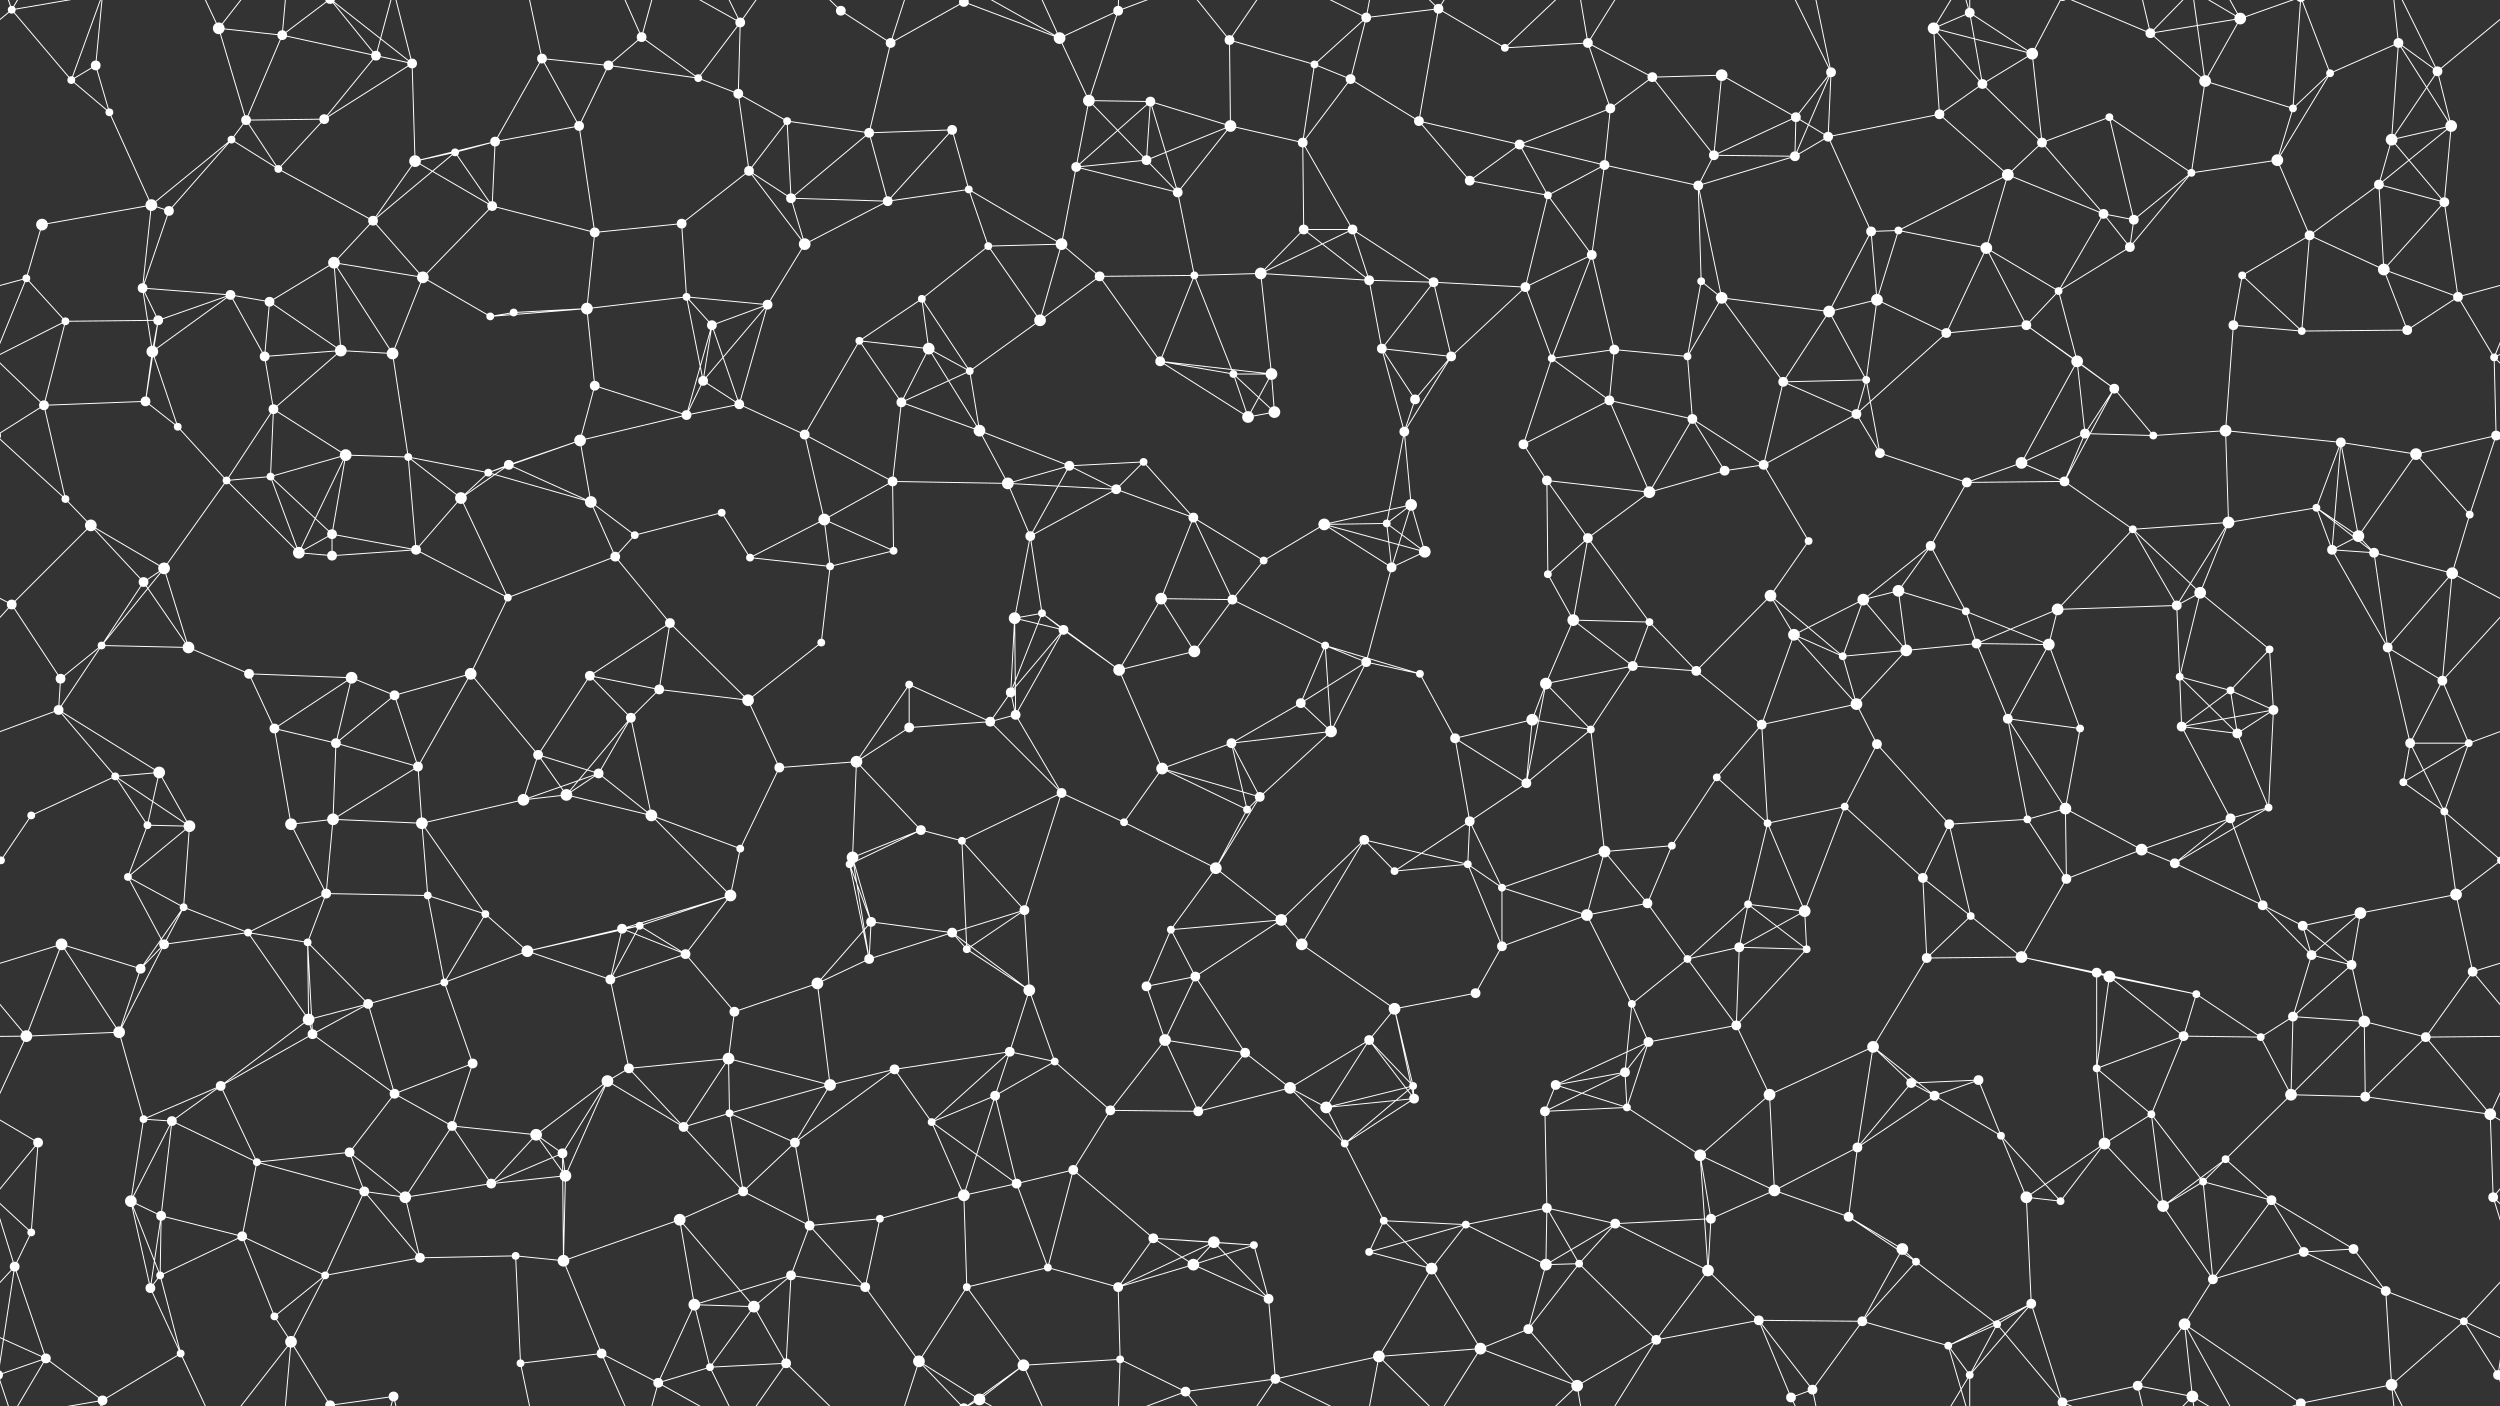 <svg xmlns="http://www.w3.org/2000/svg" width="2560" height="1440" fill="#fff"><rect width="100%" height="100%" fill="#333333" stroke="none"/><circle cx="12" cy="10" r="4"/><circle cx="98" cy="67" r="5"/><circle cx="224" cy="29" r="6"/><circle cx="289" cy="36" r="5"/><circle cx="385" cy="57" r="5"/><circle cx="422" cy="65" r="5"/><circle cx="555" cy="60" r="5"/><circle cx="623" cy="67" r="5"/><circle cx="657" cy="38" r="5"/><circle cx="758" cy="23" r="5"/><circle cx="861" cy="11" r="5"/><circle cx="912" cy="44" r="5"/><circle cx="987" cy="2" r="5"/><circle cx="987" cy="1442" r="5"/><circle cx="1085" cy="39" r="6"/><circle cx="1145" cy="11" r="5"/><circle cx="1259" cy="41" r="5"/><circle cx="1346" cy="66" r="4"/><circle cx="1399" cy="18" r="5"/><circle cx="1473" cy="9" r="5"/><circle cx="1541" cy="49" r="4"/><circle cx="1626" cy="44" r="5"/><circle cx="1692" cy="79" r="5"/><circle cx="1763" cy="77" r="6"/><circle cx="1875" cy="74" r="5"/><circle cx="1980" cy="29" r="6"/><circle cx="2017" cy="13" r="5"/><circle cx="2081" cy="55" r="6"/><circle cx="2202" cy="34" r="5"/><circle cx="2294" cy="19" r="6"/><circle cx="2386" cy="75" r="4"/><circle cx="2456" cy="44" r="5"/><circle cx="2496" cy="73" r="5"/><circle cx="73" cy="82" r="4"/><circle cx="112" cy="115" r="4"/><circle cx="237" cy="143" r="4"/><circle cx="252" cy="123" r="5"/><circle cx="332" cy="122" r="5"/><circle cx="466" cy="156" r="4"/><circle cx="507" cy="145" r="5"/><circle cx="593" cy="129" r="5"/><circle cx="715" cy="80" r="4"/><circle cx="756" cy="96" r="5"/><circle cx="806" cy="124" r="4"/><circle cx="890" cy="136" r="5"/><circle cx="975" cy="133" r="5"/><circle cx="1115" cy="103" r="6"/><circle cx="1178" cy="104" r="5"/><circle cx="1260" cy="129" r="6"/><circle cx="1334" cy="146" r="5"/><circle cx="1383" cy="81" r="5"/><circle cx="1453" cy="124" r="5"/><circle cx="1556" cy="148" r="5"/><circle cx="1649" cy="111" r="5"/><circle cx="1755" cy="159" r="5"/><circle cx="1839" cy="120" r="5"/><circle cx="1872" cy="140" r="5"/><circle cx="1986" cy="117" r="5"/><circle cx="2030" cy="86" r="5"/><circle cx="2091" cy="146" r="5"/><circle cx="2160" cy="120" r="4"/><circle cx="2258" cy="83" r="6"/><circle cx="2348" cy="111" r="4"/><circle cx="2449" cy="143" r="6"/><circle cx="2510" cy="129" r="6"/><circle cx="43" cy="230" r="6"/><circle cx="155" cy="210" r="6"/><circle cx="173" cy="216" r="5"/><circle cx="285" cy="173" r="4"/><circle cx="382" cy="226" r="5"/><circle cx="425" cy="165" r="6"/><circle cx="504" cy="211" r="5"/><circle cx="609" cy="238" r="5"/><circle cx="698" cy="229" r="5"/><circle cx="767" cy="175" r="5"/><circle cx="810" cy="203" r="5"/><circle cx="909" cy="206" r="5"/><circle cx="992" cy="194" r="4"/><circle cx="1102" cy="171" r="5"/><circle cx="1174" cy="164" r="5"/><circle cx="1206" cy="197" r="5"/><circle cx="1335" cy="235" r="5"/><circle cx="1385" cy="235" r="5"/><circle cx="1505" cy="185" r="5"/><circle cx="1585" cy="200" r="4"/><circle cx="1643" cy="169" r="5"/><circle cx="1739" cy="190" r="5"/><circle cx="1838" cy="160" r="5"/><circle cx="1916" cy="237" r="5"/><circle cx="1944" cy="236" r="4"/><circle cx="2056" cy="179" r="6"/><circle cx="2154" cy="219" r="5"/><circle cx="2185" cy="225" r="5"/><circle cx="2244" cy="177" r="4"/><circle cx="2332" cy="164" r="6"/><circle cx="2436" cy="189" r="5"/><circle cx="2503" cy="207" r="5"/><circle cx="27" cy="285" r="4"/><circle cx="146" cy="295" r="5"/><circle cx="236" cy="302" r="5"/><circle cx="276" cy="309" r="5"/><circle cx="342" cy="269" r="6"/><circle cx="433" cy="284" r="6"/><circle cx="526" cy="320" r="4"/><circle cx="601" cy="316" r="6"/><circle cx="703" cy="304" r="4"/><circle cx="786" cy="312" r="5"/><circle cx="824" cy="250" r="6"/><circle cx="944" cy="306" r="4"/><circle cx="1012" cy="252" r="4"/><circle cx="1087" cy="250" r="6"/><circle cx="1126" cy="283" r="5"/><circle cx="1223" cy="282" r="4"/><circle cx="1291" cy="280" r="6"/><circle cx="1402" cy="287" r="5"/><circle cx="1468" cy="289" r="5"/><circle cx="1562" cy="294" r="5"/><circle cx="1630" cy="261" r="5"/><circle cx="1742" cy="288" r="4"/><circle cx="1763" cy="305" r="6"/><circle cx="1873" cy="319" r="6"/><circle cx="1922" cy="307" r="6"/><circle cx="2034" cy="254" r="6"/><circle cx="2108" cy="298" r="4"/><circle cx="2181" cy="253" r="5"/><circle cx="2296" cy="282" r="4"/><circle cx="2365" cy="241" r="5"/><circle cx="2441" cy="276" r="6"/><circle cx="2517" cy="304" r="5"/><circle cx="67" cy="329" r="4"/><circle cx="156" cy="360" r="6"/><circle cx="162" cy="328" r="5"/><circle cx="271" cy="365" r="5"/><circle cx="349" cy="359" r="6"/><circle cx="402" cy="362" r="6"/><circle cx="502" cy="324" r="4"/><circle cx="609" cy="395" r="5"/><circle cx="720" cy="390" r="5"/><circle cx="729" cy="333" r="5"/><circle cx="880" cy="349" r="4"/><circle cx="951" cy="357" r="6"/><circle cx="993" cy="380" r="4"/><circle cx="1065" cy="328" r="6"/><circle cx="1188" cy="370" r="5"/><circle cx="1263" cy="383" r="4"/><circle cx="1302" cy="383" r="6"/><circle cx="1415" cy="357" r="5"/><circle cx="1486" cy="365" r="5"/><circle cx="1589" cy="367" r="4"/><circle cx="1653" cy="358" r="5"/><circle cx="1728" cy="365" r="4"/><circle cx="1826" cy="391" r="5"/><circle cx="1911" cy="389" r="4"/><circle cx="1993" cy="341" r="5"/><circle cx="2075" cy="333" r="5"/><circle cx="2127" cy="370" r="6"/><circle cx="2165" cy="398" r="5"/><circle cx="2287" cy="333" r="5"/><circle cx="2357" cy="339" r="4"/><circle cx="2465" cy="338" r="5"/><circle cx="2554" cy="366" r="4"/><circle cx="45" cy="415" r="5"/><circle cx="149" cy="411" r="5"/><circle cx="182" cy="437" r="4"/><circle cx="280" cy="419" r="5"/><circle cx="354" cy="466" r="6"/><circle cx="418" cy="468" r="4"/><circle cx="521" cy="476" r="5"/><circle cx="594" cy="451" r="6"/><circle cx="703" cy="425" r="5"/><circle cx="757" cy="414" r="5"/><circle cx="824" cy="445" r="5"/><circle cx="923" cy="412" r="5"/><circle cx="1003" cy="441" r="6"/><circle cx="1095" cy="477" r="5"/><circle cx="1171" cy="473" r="4"/><circle cx="1278" cy="427" r="6"/><circle cx="1305" cy="422" r="6"/><circle cx="1438" cy="442" r="5"/><circle cx="1449" cy="409" r="5"/><circle cx="1560" cy="455" r="5"/><circle cx="1648" cy="410" r="5"/><circle cx="1733" cy="429" r="5"/><circle cx="1806" cy="476" r="5"/><circle cx="1901" cy="424" r="5"/><circle cx="1925" cy="464" r="5"/><circle cx="2070" cy="474" r="6"/><circle cx="2135" cy="444" r="5"/><circle cx="2205" cy="446" r="4"/><circle cx="2279" cy="441" r="6"/><circle cx="2397" cy="453" r="5"/><circle cx="2474" cy="465" r="6"/><circle cx="2556" cy="446" r="5"/><circle cx="-4" cy="446" r="5"/><circle cx="67" cy="511" r="4"/><circle cx="93" cy="538" r="6"/><circle cx="232" cy="492" r="4"/><circle cx="277" cy="488" r="4"/><circle cx="340" cy="547" r="5"/><circle cx="472" cy="510" r="6"/><circle cx="500" cy="484" r="4"/><circle cx="605" cy="514" r="6"/><circle cx="650" cy="548" r="4"/><circle cx="739" cy="525" r="4"/><circle cx="844" cy="532" r="6"/><circle cx="914" cy="493" r="5"/><circle cx="1032" cy="495" r="6"/><circle cx="1055" cy="549" r="5"/><circle cx="1143" cy="501" r="5"/><circle cx="1222" cy="530" r="5"/><circle cx="1356" cy="537" r="6"/><circle cx="1420" cy="536" r="4"/><circle cx="1445" cy="517" r="6"/><circle cx="1584" cy="492" r="5"/><circle cx="1626" cy="551" r="5"/><circle cx="1689" cy="504" r="6"/><circle cx="1766" cy="482" r="5"/><circle cx="1852" cy="554" r="4"/><circle cx="1977" cy="559" r="5"/><circle cx="2014" cy="494" r="5"/><circle cx="2114" cy="493" r="5"/><circle cx="2184" cy="542" r="4"/><circle cx="2282" cy="535" r="6"/><circle cx="2372" cy="520" r="4"/><circle cx="2415" cy="549" r="6"/><circle cx="2529" cy="527" r="4"/><circle cx="12" cy="619" r="5"/><circle cx="147" cy="596" r="5"/><circle cx="168" cy="582" r="6"/><circle cx="306" cy="566" r="6"/><circle cx="340" cy="569" r="5"/><circle cx="426" cy="563" r="5"/><circle cx="520" cy="612" r="4"/><circle cx="630" cy="570" r="5"/><circle cx="686" cy="638" r="5"/><circle cx="768" cy="571" r="4"/><circle cx="850" cy="580" r="4"/><circle cx="915" cy="564" r="4"/><circle cx="1039" cy="633" r="6"/><circle cx="1067" cy="628" r="4"/><circle cx="1189" cy="613" r="6"/><circle cx="1262" cy="614" r="5"/><circle cx="1294" cy="574" r="4"/><circle cx="1425" cy="581" r="5"/><circle cx="1459" cy="565" r="6"/><circle cx="1585" cy="588" r="4"/><circle cx="1611" cy="635" r="6"/><circle cx="1689" cy="637" r="4"/><circle cx="1813" cy="610" r="6"/><circle cx="1908" cy="614" r="6"/><circle cx="1944" cy="605" r="6"/><circle cx="2013" cy="626" r="4"/><circle cx="2107" cy="624" r="6"/><circle cx="2229" cy="620" r="5"/><circle cx="2253" cy="607" r="6"/><circle cx="2388" cy="563" r="5"/><circle cx="2431" cy="566" r="5"/><circle cx="2511" cy="587" r="6"/><circle cx="62" cy="695" r="5"/><circle cx="104" cy="661" r="4"/><circle cx="193" cy="663" r="6"/><circle cx="255" cy="690" r="5"/><circle cx="360" cy="694" r="6"/><circle cx="404" cy="712" r="5"/><circle cx="482" cy="690" r="6"/><circle cx="604" cy="692" r="5"/><circle cx="675" cy="706" r="5"/><circle cx="766" cy="717" r="6"/><circle cx="841" cy="658" r="4"/><circle cx="931" cy="701" r="4"/><circle cx="1035" cy="709" r="5"/><circle cx="1089" cy="645" r="5"/><circle cx="1146" cy="686" r="6"/><circle cx="1223" cy="667" r="6"/><circle cx="1357" cy="661" r="4"/><circle cx="1399" cy="678" r="5"/><circle cx="1454" cy="690" r="4"/><circle cx="1583" cy="700" r="6"/><circle cx="1672" cy="682" r="5"/><circle cx="1737" cy="687" r="5"/><circle cx="1837" cy="650" r="6"/><circle cx="1887" cy="672" r="4"/><circle cx="1952" cy="666" r="6"/><circle cx="2024" cy="659" r="5"/><circle cx="2098" cy="660" r="6"/><circle cx="2232" cy="693" r="4"/><circle cx="2284" cy="707" r="4"/><circle cx="2324" cy="665" r="4"/><circle cx="2445" cy="663" r="5"/><circle cx="2501" cy="697" r="5"/><circle cx="60" cy="727" r="5"/><circle cx="118" cy="795" r="4"/><circle cx="163" cy="791" r="6"/><circle cx="281" cy="746" r="5"/><circle cx="344" cy="761" r="5"/><circle cx="428" cy="785" r="5"/><circle cx="551" cy="773" r="5"/><circle cx="613" cy="792" r="5"/><circle cx="646" cy="735" r="5"/><circle cx="798" cy="786" r="5"/><circle cx="877" cy="780" r="6"/><circle cx="931" cy="745" r="5"/><circle cx="1014" cy="739" r="5"/><circle cx="1040" cy="732" r="5"/><circle cx="1190" cy="787" r="6"/><circle cx="1261" cy="761" r="5"/><circle cx="1332" cy="720" r="5"/><circle cx="1363" cy="749" r="6"/><circle cx="1490" cy="756" r="5"/><circle cx="1569" cy="737" r="6"/><circle cx="1629" cy="747" r="4"/><circle cx="1758" cy="796" r="4"/><circle cx="1804" cy="742" r="5"/><circle cx="1901" cy="721" r="6"/><circle cx="1922" cy="762" r="5"/><circle cx="2056" cy="736" r="5"/><circle cx="2130" cy="746" r="4"/><circle cx="2234" cy="744" r="5"/><circle cx="2291" cy="751" r="5"/><circle cx="2328" cy="727" r="5"/><circle cx="2468" cy="761" r="5"/><circle cx="2528" cy="761" r="4"/><circle cx="32" cy="835" r="4"/><circle cx="151" cy="845" r="4"/><circle cx="194" cy="846" r="6"/><circle cx="298" cy="844" r="6"/><circle cx="341" cy="839" r="6"/><circle cx="432" cy="843" r="6"/><circle cx="536" cy="819" r="6"/><circle cx="580" cy="814" r="6"/><circle cx="667" cy="835" r="6"/><circle cx="758" cy="869" r="4"/><circle cx="873" cy="878" r="6"/><circle cx="943" cy="850" r="5"/><circle cx="985" cy="861" r="4"/><circle cx="1087" cy="812" r="5"/><circle cx="1151" cy="842" r="4"/><circle cx="1277" cy="829" r="4"/><circle cx="1290" cy="816" r="5"/><circle cx="1397" cy="860" r="5"/><circle cx="1505" cy="841" r="5"/><circle cx="1563" cy="802" r="5"/><circle cx="1643" cy="872" r="6"/><circle cx="1712" cy="866" r="4"/><circle cx="1810" cy="843" r="4"/><circle cx="1889" cy="826" r="4"/><circle cx="1996" cy="844" r="5"/><circle cx="2076" cy="839" r="4"/><circle cx="2115" cy="828" r="6"/><circle cx="2193" cy="870" r="6"/><circle cx="2284" cy="838" r="5"/><circle cx="2323" cy="827" r="4"/><circle cx="2461" cy="801" r="4"/><circle cx="2503" cy="831" r="4"/><circle cx="1" cy="881" r="4"/><circle cx="2561" cy="881" r="4"/><circle cx="131" cy="898" r="4"/><circle cx="188" cy="929" r="4"/><circle cx="254" cy="955" r="4"/><circle cx="334" cy="915" r="5"/><circle cx="438" cy="917" r="4"/><circle cx="497" cy="936" r="4"/><circle cx="637" cy="951" r="5"/><circle cx="655" cy="948" r="4"/><circle cx="748" cy="917" r="6"/><circle cx="870" cy="885" r="4"/><circle cx="892" cy="944" r="5"/><circle cx="975" cy="955" r="5"/><circle cx="1049" cy="932" r="5"/><circle cx="1199" cy="952" r="4"/><circle cx="1245" cy="889" r="6"/><circle cx="1312" cy="942" r="6"/><circle cx="1428" cy="892" r="4"/><circle cx="1503" cy="885" r="4"/><circle cx="1538" cy="909" r="4"/><circle cx="1625" cy="937" r="6"/><circle cx="1687" cy="925" r="5"/><circle cx="1790" cy="926" r="4"/><circle cx="1848" cy="933" r="6"/><circle cx="1969" cy="899" r="5"/><circle cx="2018" cy="938" r="4"/><circle cx="2116" cy="900" r="5"/><circle cx="2227" cy="884" r="5"/><circle cx="2317" cy="927" r="5"/><circle cx="2358" cy="948" r="5"/><circle cx="2417" cy="935" r="6"/><circle cx="2515" cy="916" r="6"/><circle cx="63" cy="967" r="6"/><circle cx="144" cy="992" r="5"/><circle cx="168" cy="967" r="5"/><circle cx="315" cy="965" r="4"/><circle cx="377" cy="1028" r="5"/><circle cx="455" cy="1006" r="4"/><circle cx="540" cy="974" r="6"/><circle cx="625" cy="1003" r="5"/><circle cx="702" cy="977" r="5"/><circle cx="752" cy="1036" r="5"/><circle cx="837" cy="1007" r="6"/><circle cx="890" cy="982" r="5"/><circle cx="990" cy="972" r="4"/><circle cx="1054" cy="1014" r="6"/><circle cx="1174" cy="1010" r="5"/><circle cx="1224" cy="1000" r="5"/><circle cx="1333" cy="967" r="6"/><circle cx="1428" cy="1033" r="6"/><circle cx="1511" cy="1017" r="5"/><circle cx="1538" cy="969" r="5"/><circle cx="1671" cy="1028" r="4"/><circle cx="1728" cy="982" r="4"/><circle cx="1781" cy="970" r="5"/><circle cx="1850" cy="972" r="4"/><circle cx="1973" cy="981" r="5"/><circle cx="2070" cy="980" r="6"/><circle cx="2147" cy="996" r="5"/><circle cx="2160" cy="1000" r="6"/><circle cx="2249" cy="1018" r="4"/><circle cx="2367" cy="978" r="5"/><circle cx="2408" cy="988" r="5"/><circle cx="2532" cy="995" r="5"/><circle cx="27" cy="1061" r="6"/><circle cx="122" cy="1057" r="6"/><circle cx="226" cy="1112" r="5"/><circle cx="316" cy="1044" r="6"/><circle cx="320" cy="1059" r="5"/><circle cx="404" cy="1120" r="5"/><circle cx="484" cy="1089" r="5"/><circle cx="622" cy="1107" r="6"/><circle cx="644" cy="1094" r="5"/><circle cx="746" cy="1084" r="6"/><circle cx="850" cy="1111" r="6"/><circle cx="916" cy="1095" r="5"/><circle cx="1034" cy="1077" r="5"/><circle cx="1080" cy="1087" r="4"/><circle cx="1193" cy="1065" r="6"/><circle cx="1275" cy="1078" r="5"/><circle cx="1321" cy="1114" r="6"/><circle cx="1402" cy="1065" r="5"/><circle cx="1447" cy="1112" r="4"/><circle cx="1593" cy="1111" r="5"/><circle cx="1664" cy="1098" r="5"/><circle cx="1688" cy="1067" r="5"/><circle cx="1778" cy="1050" r="5"/><circle cx="1918" cy="1072" r="6"/><circle cx="1957" cy="1109" r="5"/><circle cx="2026" cy="1106" r="5"/><circle cx="2147" cy="1094" r="4"/><circle cx="2236" cy="1061" r="5"/><circle cx="2315" cy="1062" r="4"/><circle cx="2348" cy="1041" r="5"/><circle cx="2421" cy="1046" r="6"/><circle cx="2484" cy="1062" r="5"/><circle cx="39" cy="1170" r="5"/><circle cx="147" cy="1146" r="4"/><circle cx="176" cy="1148" r="5"/><circle cx="263" cy="1190" r="4"/><circle cx="358" cy="1180" r="5"/><circle cx="463" cy="1153" r="5"/><circle cx="549" cy="1162" r="6"/><circle cx="576" cy="1181" r="5"/><circle cx="700" cy="1154" r="5"/><circle cx="747" cy="1140" r="4"/><circle cx="814" cy="1170" r="5"/><circle cx="954" cy="1149" r="4"/><circle cx="1019" cy="1122" r="5"/><circle cx="1099" cy="1198" r="5"/><circle cx="1137" cy="1137" r="5"/><circle cx="1227" cy="1138" r="5"/><circle cx="1358" cy="1134" r="6"/><circle cx="1377" cy="1171" r="4"/><circle cx="1448" cy="1125" r="5"/><circle cx="1582" cy="1138" r="5"/><circle cx="1666" cy="1134" r="4"/><circle cx="1741" cy="1183" r="6"/><circle cx="1812" cy="1121" r="6"/><circle cx="1902" cy="1175" r="5"/><circle cx="1981" cy="1122" r="5"/><circle cx="2049" cy="1163" r="4"/><circle cx="2155" cy="1171" r="6"/><circle cx="2203" cy="1141" r="4"/><circle cx="2279" cy="1187" r="4"/><circle cx="2346" cy="1121" r="6"/><circle cx="2422" cy="1123" r="5"/><circle cx="2550" cy="1141" r="6"/><circle cx="32" cy="1262" r="4"/><circle cx="134" cy="1230" r="6"/><circle cx="165" cy="1245" r="5"/><circle cx="248" cy="1266" r="5"/><circle cx="373" cy="1220" r="5"/><circle cx="415" cy="1226" r="6"/><circle cx="503" cy="1212" r="5"/><circle cx="579" cy="1204" r="6"/><circle cx="696" cy="1249" r="6"/><circle cx="761" cy="1220" r="5"/><circle cx="829" cy="1255" r="5"/><circle cx="901" cy="1248" r="4"/><circle cx="987" cy="1224" r="6"/><circle cx="1041" cy="1212" r="5"/><circle cx="1181" cy="1268" r="5"/><circle cx="1243" cy="1272" r="6"/><circle cx="1284" cy="1275" r="4"/><circle cx="1417" cy="1250" r="4"/><circle cx="1501" cy="1254" r="4"/><circle cx="1584" cy="1237" r="5"/><circle cx="1654" cy="1253" r="5"/><circle cx="1752" cy="1248" r="5"/><circle cx="1817" cy="1219" r="6"/><circle cx="1893" cy="1246" r="5"/><circle cx="1948" cy="1279" r="6"/><circle cx="2075" cy="1226" r="6"/><circle cx="2110" cy="1230" r="4"/><circle cx="2215" cy="1235" r="6"/><circle cx="2256" cy="1210" r="4"/><circle cx="2326" cy="1229" r="5"/><circle cx="2410" cy="1279" r="5"/><circle cx="2553" cy="1226" r="5"/><circle cx="15" cy="1297" r="5"/><circle cx="154" cy="1319" r="5"/><circle cx="164" cy="1306" r="4"/><circle cx="281" cy="1348" r="4"/><circle cx="333" cy="1306" r="4"/><circle cx="430" cy="1288" r="5"/><circle cx="528" cy="1286" r="4"/><circle cx="577" cy="1291" r="6"/><circle cx="711" cy="1336" r="6"/><circle cx="772" cy="1338" r="6"/><circle cx="810" cy="1306" r="5"/><circle cx="886" cy="1318" r="5"/><circle cx="990" cy="1318" r="4"/><circle cx="1073" cy="1298" r="4"/><circle cx="1145" cy="1318" r="5"/><circle cx="1222" cy="1295" r="6"/><circle cx="1299" cy="1330" r="5"/><circle cx="1402" cy="1282" r="4"/><circle cx="1466" cy="1299" r="6"/><circle cx="1583" cy="1295" r="6"/><circle cx="1617" cy="1294" r="4"/><circle cx="1749" cy="1301" r="6"/><circle cx="1801" cy="1352" r="5"/><circle cx="1907" cy="1353" r="5"/><circle cx="1962" cy="1292" r="4"/><circle cx="2045" cy="1356" r="4"/><circle cx="2080" cy="1335" r="5"/><circle cx="2237" cy="1356" r="6"/><circle cx="2266" cy="1310" r="5"/><circle cx="2359" cy="1282" r="5"/><circle cx="2443" cy="1322" r="5"/><circle cx="2523" cy="1353" r="4"/><circle cx="47" cy="1391" r="5"/><circle cx="105" cy="1434" r="5"/><circle cx="185" cy="1386" r="4"/><circle cx="298" cy="1374" r="6"/><circle cx="338" cy="1439" r="5"/><circle cx="338" cy="-1" r="5"/><circle cx="403" cy="1430" r="5"/><circle cx="533" cy="1396" r="4"/><circle cx="616" cy="1386" r="5"/><circle cx="674" cy="1416" r="5"/><circle cx="727" cy="1400" r="4"/><circle cx="805" cy="1396" r="5"/><circle cx="941" cy="1394" r="6"/><circle cx="1003" cy="1433" r="6"/><circle cx="1048" cy="1398" r="6"/><circle cx="1147" cy="1392" r="4"/><circle cx="1214" cy="1425" r="5"/><circle cx="1306" cy="1412" r="5"/><circle cx="1412" cy="1389" r="6"/><circle cx="1516" cy="1381" r="6"/><circle cx="1565" cy="1361" r="5"/><circle cx="1615" cy="1419" r="6"/><circle cx="1696" cy="1372" r="5"/><circle cx="1834" cy="1431" r="5"/><circle cx="1856" cy="1423" r="5"/><circle cx="1995" cy="1378" r="4"/><circle cx="2017" cy="1408" r="4"/><circle cx="2112" cy="1436" r="5"/><circle cx="2112" cy="-4" r="5"/><circle cx="2189" cy="1419" r="5"/><circle cx="2245" cy="1430" r="6"/><circle cx="2356" cy="1437" r="5"/><circle cx="2356" cy="-3" r="5"/><circle cx="2449" cy="1418" r="6"/><circle cx="2558" cy="1408" r="5"/><circle cx="-2" cy="1408" r="5"/><path stroke="#fff" d="M12 10L-64 73M12 10L73 82M12 10L47 -49M12 10L105 -6M12 10L-2 -32M2572 10L2496 73M2572 10L2558 -32M12 1450L47 1391M12 1450L105 1434M12 1450L-2 1408M2572 1450L2558 1408M98 67L73 82M98 67L112 115M98 67L105 -6M98 1507L105 1434M224 29L289 36M224 29L252 123M224 29L185 -54M224 29L298 -66M224 1469L185 1386M224 1469L298 1374M289 36L385 57M289 36L252 123M289 36L298 -66M289 36L338 -1M289 1476L298 1374M289 1476L338 1439M385 57L422 65M385 57L332 122M385 57L338 -1M385 57L403 -10M385 1497L338 1439M385 1497L403 1430M422 65L332 122M422 65L425 165M422 65L338 -1M422 65L403 -10M422 1505L338 1439M422 1505L403 1430M555 60L623 67M555 60L507 145M555 60L593 129M555 60L533 -44M555 1500L533 1396M623 67L657 38M623 67L593 129M623 67L715 80M657 38L715 80M657 38L616 -54M657 38L674 -24M657 1478L616 1386M657 1478L674 1416M758 23L715 80M758 23L756 96M758 23L674 -24M758 23L727 -40M758 23L805 -44M758 1463L674 1416M758 1463L727 1400M758 1463L805 1396M861 11L912 44M861 11L805 -44M861 1451L805 1396M912 44L987 2M912 44L890 136M912 44L941 -46M912 44L1003 -7M912 1484L941 1394M912 1484L1003 1433M987 2L1085 39M987 2L941 -46M987 2L1003 -7M987 2L1048 -42M987 1442L941 1394M987 1442L1003 1433M987 1442L1048 1398M1085 39L1145 11M1085 39L1115 103M1085 39L1003 -7M1085 39L1048 -42M1085 1479L1003 1433M1085 1479L1048 1398M1145 11L1115 103M1145 11L1147 -48M1145 11L1214 -15M1145 1451L1147 1392M1145 1451L1214 1425M1259 41L1346 66M1259 41L1260 129M1259 41L1214 -15M1259 41L1306 -28M1259 1481L1214 1425M1259 1481L1306 1412M1346 66L1399 18M1346 66L1334 146M1346 66L1383 81M1399 18L1473 9M1399 18L1383 81M1399 18L1306 -28M1399 18L1412 -51M1399 1458L1306 1412M1399 1458L1412 1389M1473 9L1541 49M1473 9L1453 124M1473 9L1412 -51M1473 9L1516 -59M1473 1449L1412 1389M1473 1449L1516 1381M1541 49L1626 44M1541 49L1615 -21M1541 1489L1615 1419M1626 44L1692 79M1626 44L1649 111M1626 44L1615 -21M1626 44L1696 -68M1626 1484L1615 1419M1626 1484L1696 1372M1692 79L1763 77M1692 79L1649 111M1692 79L1755 159M1763 77L1755 159M1763 77L1839 120M1875 74L1839 120M1875 74L1872 140M1875 74L1838 160M1875 74L1834 -9M1875 74L1856 -17M1875 1514L1834 1431M1875 1514L1856 1423M1980 29L2017 13M1980 29L2081 55M1980 29L1986 117M1980 29L2030 86M1980 29L2017 -32M1980 1469L2017 1408M2017 13L2081 55M2017 13L2030 86M2017 13L1995 -62M2017 13L2017 -32M2017 1453L1995 1378M2017 1453L2017 1408M2081 55L2030 86M2081 55L2091 146M2081 55L2112 -4M2081 1495L2112 1436M2202 34L2294 19M2202 34L2258 83M2202 34L2112 -4M2202 34L2189 -21M2202 34L2245 -10M2202 1474L2112 1436M2202 1474L2189 1419M2202 1474L2245 1430M2294 19L2258 83M2294 19L2237 -84M2294 19L2245 -10M2294 19L2356 -3M2294 1459L2237 1356M2294 1459L2245 1430M2294 1459L2356 1437M2386 75L2456 44M2386 75L2348 111M2386 75L2332 164M2386 75L2356 -3M2386 1515L2356 1437M2456 44L2496 73M2456 44L2449 143M2456 44L2510 129M2456 44L2449 -22M2456 1484L2449 1418M2496 73L2449 143M2496 73L2510 129M2496 73L2449 -22M2496 1513L2449 1418M73 82L112 115M73 82L105 -6M73 1522L105 1434M112 115L155 210M237 143L252 123M237 143L155 210M237 143L173 216M237 143L285 173M252 123L332 122M252 123L285 173M332 122L285 173M466 156L507 145M466 156L382 226M466 156L425 165M466 156L504 211M507 145L593 129M507 145L425 165M507 145L504 211M593 129L609 238M715 80L756 96M756 96L806 124M756 96L767 175M806 124L890 136M806 124L767 175M806 124L810 203M890 136L975 133M890 136L810 203M890 136L909 206M975 133L909 206M975 133L992 194M1115 103L1178 104M1115 103L1102 171M1115 103L1174 164M1178 104L1260 129M1178 104L1102 171M1178 104L1174 164M1178 104L1206 197M1260 129L1334 146M1260 129L1174 164M1260 129L1206 197M1334 146L1383 81M1334 146L1335 235M1334 146L1385 235M1383 81L1453 124M1453 124L1556 148M1453 124L1505 185M1556 148L1649 111M1556 148L1505 185M1556 148L1585 200M1556 148L1643 169M1649 111L1643 169M1755 159L1839 120M1755 159L1739 190M1755 159L1838 160M1839 120L1872 140M1839 120L1838 160M1872 140L1986 117M1872 140L1838 160M1872 140L1916 237M1986 117L2030 86M1986 117L2056 179M2030 86L2091 146M2091 146L2160 120M2091 146L2056 179M2091 146L2154 219M2160 120L2185 225M2160 120L2244 177M2258 83L2348 111M2258 83L2244 177M2258 83L2245 -10M2258 1523L2245 1430M2348 111L2332 164M2348 111L2356 -3M2348 1551L2356 1437M2449 143L2510 129M2449 143L2436 189M2449 143L2503 207M2510 129L2436 189M2510 129L2503 207M43 230L155 210M43 230L27 285M155 210L173 216M155 210L146 295M173 216L146 295M285 173L382 226M382 226L425 165M382 226L342 269M382 226L433 284M425 165L504 211M504 211L609 238M504 211L433 284M609 238L698 229M609 238L601 316M698 229L767 175M698 229L703 304M767 175L810 203M767 175L824 250M810 203L909 206M810 203L824 250M909 206L992 194M909 206L824 250M992 194L1012 252M992 194L1087 250M1102 171L1174 164M1102 171L1206 197M1102 171L1087 250M1174 164L1206 197M1206 197L1223 282M1335 235L1385 235M1335 235L1291 280M1335 235L1402 287M1385 235L1291 280M1385 235L1402 287M1385 235L1468 289M1505 185L1585 200M1585 200L1643 169M1585 200L1562 294M1585 200L1630 261M1643 169L1739 190M1643 169L1630 261M1739 190L1838 160M1739 190L1742 288M1739 190L1763 305M1916 237L1944 236M1916 237L1873 319M1916 237L1922 307M1944 236L2056 179M1944 236L1922 307M1944 236L2034 254M2056 179L2154 219M2056 179L2034 254M2154 219L2185 225M2154 219L2108 298M2154 219L2181 253M2185 225L2244 177M2185 225L2181 253M2244 177L2332 164M2244 177L2181 253M2332 164L2365 241M2436 189L2503 207M2436 189L2365 241M2436 189L2441 276M2503 207L2441 276M2503 207L2517 304M27 285L-43 304M27 285L67 329M27 285L-6 366M2587 285L2517 304M2587 285L2554 366M146 295L236 302M146 295L156 360M146 295L162 328M236 302L276 309M236 302L156 360M236 302L162 328M236 302L271 365M276 309L342 269M276 309L271 365M276 309L349 359M342 269L433 284M342 269L349 359M342 269L402 362M433 284L402 362M433 284L502 324M526 320L601 316M526 320L502 324M601 316L703 304M601 316L502 324M601 316L609 395M703 304L786 312M703 304L720 390M703 304L729 333M786 312L824 250M786 312L720 390M786 312L729 333M786 312L757 414M944 306L1012 252M944 306L880 349M944 306L951 357M944 306L993 380M1012 252L1087 250M1012 252L1065 328M1087 250L1126 283M1087 250L1065 328M1126 283L1223 282M1126 283L1065 328M1126 283L1188 370M1223 282L1291 280M1223 282L1188 370M1223 282L1263 383M1291 280L1402 287M1291 280L1302 383M1402 287L1468 289M1402 287L1415 357M1468 289L1562 294M1468 289L1415 357M1468 289L1486 365M1562 294L1630 261M1562 294L1486 365M1562 294L1589 367M1630 261L1589 367M1630 261L1653 358M1742 288L1763 305M1742 288L1728 365M1763 305L1873 319M1763 305L1728 365M1763 305L1826 391M1873 319L1922 307M1873 319L1826 391M1873 319L1911 389M1922 307L1911 389M1922 307L1993 341M2034 254L2108 298M2034 254L1993 341M2034 254L2075 333M2108 298L2181 253M2108 298L2075 333M2108 298L2127 370M2296 282L2365 241M2296 282L2287 333M2296 282L2357 339M2365 241L2441 276M2365 241L2357 339M2441 276L2517 304M2441 276L2465 338M2517 304L2465 338M2517 304L2554 366M67 329L162 328M67 329L-6 366M67 329L45 415M2627 329L2554 366M156 360L162 328M156 360L149 411M156 360L182 437M162 328L149 411M271 365L349 359M271 365L280 419M349 359L402 362M349 359L280 419M402 362L418 468M609 395L594 451M609 395L703 425M720 390L729 333M720 390L703 425M720 390L757 414M729 333L703 425M729 333L757 414M880 349L951 357M880 349L824 445M880 349L923 412M951 357L993 380M951 357L923 412M951 357L1003 441M993 380L1065 328M993 380L923 412M993 380L1003 441M1188 370L1263 383M1188 370L1302 383M1188 370L1278 427M1263 383L1302 383M1263 383L1278 427M1263 383L1305 422M1302 383L1278 427M1302 383L1305 422M1415 357L1486 365M1415 357L1438 442M1415 357L1449 409M1486 365L1438 442M1486 365L1449 409M1589 367L1653 358M1589 367L1560 455M1589 367L1648 410M1653 358L1728 365M1653 358L1648 410M1728 365L1733 429M1826 391L1911 389M1826 391L1806 476M1826 391L1901 424M1911 389L1901 424M1911 389L1925 464M1993 341L2075 333M1993 341L1901 424M2075 333L2127 370M2075 333L2165 398M2127 370L2165 398M2127 370L2070 474M2127 370L2135 444M2165 398L2135 444M2165 398L2205 446M2165 398L2114 493M2287 333L2357 339M2287 333L2279 441M2357 339L2465 338M2554 366L2605 415M2554 366L2556 446M-6 366L45 415M45 415L149 411M45 415L-4 446M45 415L67 511M2605 415L2556 446M149 411L182 437M182 437L232 492M280 419L354 466M280 419L232 492M280 419L277 488M354 466L418 468M354 466L277 488M354 466L340 547M354 466L306 566M418 468L472 510M418 468L500 484M418 468L426 563M521 476L594 451M521 476L472 510M521 476L500 484M521 476L605 514M594 451L703 425M594 451L500 484M594 451L605 514M703 425L757 414M757 414L824 445M824 445L844 532M824 445L914 493M923 412L1003 441M923 412L914 493M1003 441L1095 477M1003 441L1032 495M1095 477L1171 473M1095 477L1032 495M1095 477L1055 549M1095 477L1143 501M1171 473L1143 501M1171 473L1222 530M1278 427L1305 422M1438 442L1449 409M1438 442L1420 536M1438 442L1445 517M1560 455L1648 410M1560 455L1584 492M1648 410L1733 429M1648 410L1689 504M1733 429L1806 476M1733 429L1689 504M1733 429L1766 482M1806 476L1901 424M1806 476L1766 482M1806 476L1852 554M1901 424L1925 464M1925 464L2014 494M2070 474L2135 444M2070 474L2014 494M2070 474L2114 493M2135 444L2205 446M2135 444L2114 493M2205 446L2279 441M2279 441L2397 453M2279 441L2282 535M2397 453L2474 465M2397 453L2372 520M2397 453L2415 549M2397 453L2388 563M2474 465L2556 446M2474 465L2415 549M2474 465L2529 527M2556 446L2627 511M2556 446L2529 527M-4 446L67 511M67 511L93 538M93 538L12 619M93 538L147 596M93 538L168 582M232 492L277 488M232 492L168 582M232 492L306 566M277 488L340 547M277 488L306 566M340 547L306 566M340 547L340 569M340 547L426 563M472 510L500 484M472 510L426 563M472 510L520 612M500 484L605 514M605 514L650 548M605 514L630 570M650 548L739 525M650 548L630 570M739 525L768 571M844 532L914 493M844 532L768 571M844 532L850 580M844 532L915 564M914 493L1032 495M914 493L915 564M1032 495L1055 549M1032 495L1143 501M1055 549L1143 501M1055 549L1039 633M1055 549L1067 628M1143 501L1222 530M1222 530L1189 613M1222 530L1262 614M1222 530L1294 574M1356 537L1420 536M1356 537L1445 517M1356 537L1294 574M1356 537L1425 581M1356 537L1459 565M1420 536L1445 517M1420 536L1425 581M1420 536L1459 565M1445 517L1425 581M1445 517L1459 565M1584 492L1626 551M1584 492L1689 504M1584 492L1585 588M1626 551L1689 504M1626 551L1585 588M1626 551L1611 635M1626 551L1689 637M1689 504L1766 482M1852 554L1813 610M1977 559L2014 494M1977 559L1908 614M1977 559L1944 605M1977 559L2013 626M2014 494L2114 493M2114 493L2184 542M2184 542L2282 535M2184 542L2107 624M2184 542L2229 620M2184 542L2253 607M2282 535L2372 520M2282 535L2229 620M2282 535L2253 607M2372 520L2415 549M2372 520L2388 563M2372 520L2431 566M2415 549L2388 563M2415 549L2431 566M2529 527L2511 587M12 619L-49 587M12 619L62 695M12 619L-59 697M2572 619L2511 587M2572 619L2501 697M147 596L168 582M147 596L104 661M147 596L193 663M168 582L104 661M168 582L193 663M306 566L340 569M340 569L426 563M426 563L520 612M520 612L630 570M520 612L482 690M630 570L686 638M686 638L604 692M686 638L675 706M686 638L766 717M768 571L850 580M850 580L915 564M850 580L841 658M1039 633L1067 628M1039 633L1035 709M1039 633L1089 645M1039 633L1040 732M1067 628L1035 709M1067 628L1089 645M1067 628L1146 686M1189 613L1262 614M1189 613L1146 686M1189 613L1223 667M1262 614L1294 574M1262 614L1223 667M1262 614L1357 661M1425 581L1459 565M1425 581L1399 678M1585 588L1611 635M1611 635L1689 637M1611 635L1583 700M1611 635L1672 682M1689 637L1672 682M1689 637L1737 687M1813 610L1737 687M1813 610L1837 650M1813 610L1887 672M1908 614L1944 605M1908 614L1837 650M1908 614L1887 672M1908 614L1952 666M1944 605L2013 626M1944 605L1952 666M2013 626L2024 659M2013 626L2098 660M2107 624L2229 620M2107 624L2024 659M2107 624L2098 660M2229 620L2253 607M2229 620L2232 693M2253 607L2232 693M2253 607L2324 665M2388 563L2431 566M2388 563L2445 663M2431 566L2511 587M2431 566L2445 663M2511 587L2445 663M2511 587L2501 697M62 695L104 661M62 695L60 727M104 661L193 663M104 661L60 727M193 663L255 690M255 690L360 694M255 690L281 746M360 694L404 712M360 694L281 746M360 694L344 761M404 712L482 690M404 712L344 761M404 712L428 785M482 690L428 785M482 690L551 773M604 692L675 706M604 692L551 773M604 692L646 735M675 706L766 717M675 706L646 735M766 717L841 658M766 717L798 786M931 701L877 780M931 701L931 745M931 701L1014 739M1035 709L1089 645M1035 709L1014 739M1035 709L1040 732M1089 645L1146 686M1089 645L1040 732M1146 686L1223 667M1146 686L1190 787M1357 661L1399 678M1357 661L1454 690M1357 661L1332 720M1357 661L1363 749M1399 678L1454 690M1399 678L1332 720M1399 678L1363 749M1454 690L1490 756M1583 700L1672 682M1583 700L1569 737M1583 700L1629 747M1583 700L1563 802M1672 682L1737 687M1672 682L1629 747M1737 687L1804 742M1837 650L1887 672M1837 650L1804 742M1837 650L1901 721M1887 672L1952 666M1887 672L1901 721M1952 666L2024 659M1952 666L1901 721M2024 659L2098 660M2024 659L2056 736M2098 660L2056 736M2098 660L2130 746M2232 693L2284 707M2232 693L2234 744M2232 693L2291 751M2284 707L2324 665M2284 707L2234 744M2284 707L2291 751M2284 707L2328 727M2324 665L2328 727M2445 663L2501 697M2445 663L2468 761M2501 697L2468 761M2501 697L2528 761M60 727L118 795M60 727L163 791M60 727L-32 761M2620 727L2528 761M118 795L163 791M118 795L32 835M118 795L151 845M118 795L194 846M163 791L151 845M163 791L194 846M281 746L344 761M281 746L298 844M344 761L428 785M344 761L341 839M428 785L341 839M428 785L432 843M551 773L613 792M551 773L536 819M551 773L580 814M613 792L646 735M613 792L536 819M613 792L580 814M613 792L667 835M646 735L580 814M646 735L667 835M798 786L877 780M798 786L758 869M877 780L931 745M877 780L873 878M877 780L943 850M931 745L1014 739M1014 739L1040 732M1014 739L1087 812M1040 732L1087 812M1190 787L1261 761M1190 787L1151 842M1190 787L1277 829M1190 787L1290 816M1261 761L1332 720M1261 761L1363 749M1261 761L1277 829M1261 761L1290 816M1332 720L1363 749M1363 749L1290 816M1490 756L1569 737M1490 756L1505 841M1490 756L1563 802M1569 737L1629 747M1569 737L1563 802M1629 747L1563 802M1629 747L1643 872M1758 796L1804 742M1758 796L1712 866M1758 796L1810 843M1804 742L1901 721M1804 742L1810 843M1901 721L1922 762M1922 762L1889 826M1922 762L1996 844M2056 736L2130 746M2056 736L2076 839M2056 736L2115 828M2130 746L2115 828M2234 744L2291 751M2234 744L2328 727M2234 744L2284 838M2291 751L2328 727M2291 751L2323 827M2328 727L2323 827M2468 761L2528 761M2468 761L2461 801M2468 761L2503 831M2528 761L2461 801M2528 761L2503 831M32 835L1 881M151 845L194 846M151 845L131 898M194 846L131 898M194 846L188 929M298 844L341 839M298 844L334 915M341 839L432 843M341 839L334 915M432 843L536 819M432 843L438 917M432 843L497 936M536 819L580 814M580 814L667 835M667 835L758 869M667 835L748 917M758 869L748 917M873 878L943 850M873 878L870 885M873 878L892 944M873 878L890 982M943 850L985 861M943 850L870 885M985 861L1087 812M985 861L1049 932M985 861L990 972M1087 812L1151 842M1087 812L1049 932M1151 842L1245 889M1277 829L1290 816M1277 829L1245 889M1290 816L1245 889M1397 860L1312 942M1397 860L1428 892M1397 860L1503 885M1397 860L1333 967M1505 841L1563 802M1505 841L1428 892M1505 841L1503 885M1505 841L1538 909M1643 872L1712 866M1643 872L1538 909M1643 872L1625 937M1643 872L1687 925M1712 866L1687 925M1810 843L1889 826M1810 843L1790 926M1810 843L1848 933M1889 826L1848 933M1889 826L1969 899M1996 844L2076 839M1996 844L1969 899M1996 844L2018 938M2076 839L2115 828M2076 839L2116 900M2115 828L2193 870M2115 828L2116 900M2193 870L2284 838M2193 870L2116 900M2193 870L2227 884M2284 838L2323 827M2284 838L2227 884M2284 838L2317 927M2323 827L2227 884M2461 801L2503 831M2503 831L2561 881M2503 831L2515 916M-57 831L1 881M1 881L-45 916M2561 881L2515 916M131 898L188 929M131 898L168 967M188 929L254 955M188 929L144 992M188 929L168 967M254 955L334 915M254 955L168 967M254 955L315 965M254 955L316 1044M334 915L438 917M334 915L315 965M438 917L497 936M438 917L455 1006M497 936L455 1006M497 936L540 974M637 951L655 948M637 951L748 917M637 951L540 974M637 951L625 1003M637 951L702 977M655 948L748 917M655 948L540 974M655 948L625 1003M655 948L702 977M748 917L702 977M870 885L892 944M870 885L890 982M892 944L975 955M892 944L837 1007M892 944L890 982M975 955L1049 932M975 955L890 982M975 955L990 972M975 955L1054 1014M1049 932L990 972M1049 932L1054 1014M1199 952L1245 889M1199 952L1312 942M1199 952L1174 1010M1199 952L1224 1000M1245 889L1312 942M1312 942L1224 1000M1312 942L1333 967M1428 892L1503 885M1503 885L1538 909M1503 885L1538 969M1538 909L1625 937M1538 909L1538 969M1625 937L1687 925M1625 937L1538 969M1625 937L1671 1028M1687 925L1728 982M1790 926L1848 933M1790 926L1728 982M1790 926L1781 970M1790 926L1850 972M1848 933L1781 970M1848 933L1850 972M1969 899L2018 938M1969 899L1973 981M2018 938L1973 981M2018 938L2070 980M2116 900L2070 980M2227 884L2317 927M2317 927L2358 948M2317 927L2367 978M2358 948L2417 935M2358 948L2367 978M2358 948L2408 988M2417 935L2515 916M2417 935L2367 978M2417 935L2408 988M2515 916L2532 995M63 967L144 992M63 967L-28 995M63 967L27 1061M63 967L122 1057M2623 967L2532 995M144 992L168 967M144 992L122 1057M168 967L122 1057M315 965L377 1028M315 965L316 1044M315 965L320 1059M377 1028L455 1006M377 1028L316 1044M377 1028L320 1059M377 1028L404 1120M455 1006L540 974M455 1006L484 1089M540 974L625 1003M625 1003L702 977M625 1003L644 1094M702 977L752 1036M752 1036L837 1007M752 1036L746 1084M837 1007L890 982M837 1007L850 1111M990 972L1054 1014M1054 1014L1034 1077M1054 1014L1080 1087M1174 1010L1224 1000M1174 1010L1193 1065M1224 1000L1193 1065M1224 1000L1275 1078M1333 967L1428 1033M1428 1033L1511 1017M1428 1033L1402 1065M1428 1033L1447 1112M1428 1033L1448 1125M1511 1017L1538 969M1671 1028L1728 982M1671 1028L1664 1098M1671 1028L1688 1067M1728 982L1781 970M1728 982L1778 1050M1781 970L1850 972M1781 970L1778 1050M1850 972L1778 1050M1973 981L2070 980M1973 981L1918 1072M2070 980L2147 996M2070 980L2160 1000M2147 996L2160 1000M2147 996L2249 1018M2147 996L2147 1094M2160 1000L2249 1018M2160 1000L2147 1094M2160 1000L2236 1061M2249 1018L2236 1061M2249 1018L2315 1062M2367 978L2408 988M2367 978L2348 1041M2408 988L2348 1041M2408 988L2421 1046M2532 995L2587 1061M2532 995L2484 1062M-28 995L27 1061M27 1061L122 1057M27 1061L-76 1062M27 1061L-10 1141M2587 1061L2484 1062M2587 1061L2550 1141M122 1057L147 1146M226 1112L316 1044M226 1112L320 1059M226 1112L147 1146M226 1112L176 1148M226 1112L263 1190M316 1044L320 1059M320 1059L404 1120M404 1120L484 1089M404 1120L358 1180M404 1120L463 1153M484 1089L463 1153M622 1107L644 1094M622 1107L549 1162M622 1107L576 1181M622 1107L700 1154M622 1107L579 1204M644 1094L746 1084M644 1094L700 1154M746 1084L850 1111M746 1084L700 1154M746 1084L747 1140M850 1111L916 1095M850 1111L747 1140M850 1111L814 1170M916 1095L1034 1077M916 1095L814 1170M916 1095L954 1149M1034 1077L1080 1087M1034 1077L954 1149M1034 1077L1019 1122M1080 1087L1019 1122M1080 1087L1137 1137M1193 1065L1275 1078M1193 1065L1137 1137M1193 1065L1227 1138M1275 1078L1321 1114M1275 1078L1227 1138M1321 1114L1402 1065M1321 1114L1227 1138M1321 1114L1358 1134M1321 1114L1377 1171M1402 1065L1447 1112M1402 1065L1358 1134M1402 1065L1448 1125M1447 1112L1358 1134M1447 1112L1377 1171M1447 1112L1448 1125M1593 1111L1664 1098M1593 1111L1688 1067M1593 1111L1582 1138M1593 1111L1666 1134M1664 1098L1688 1067M1664 1098L1582 1138M1664 1098L1666 1134M1688 1067L1778 1050M1688 1067L1666 1134M1778 1050L1812 1121M1918 1072L1957 1109M1918 1072L1812 1121M1918 1072L1902 1175M1918 1072L1981 1122M1957 1109L2026 1106M1957 1109L1902 1175M1957 1109L1981 1122M2026 1106L1981 1122M2026 1106L2049 1163M2147 1094L2236 1061M2147 1094L2155 1171M2147 1094L2203 1141M2236 1061L2315 1062M2236 1061L2203 1141M2315 1062L2348 1041M2315 1062L2346 1121M2348 1041L2421 1046M2348 1041L2346 1121M2421 1046L2484 1062M2421 1046L2346 1121M2421 1046L2422 1123M2484 1062L2422 1123M2484 1062L2550 1141M39 1170L-10 1141M39 1170L32 1262M39 1170L-7 1226M2599 1170L2550 1141M2599 1170L2553 1226M147 1146L176 1148M147 1146L134 1230M176 1148L263 1190M176 1148L134 1230M176 1148L165 1245M263 1190L358 1180M263 1190L248 1266M263 1190L373 1220M358 1180L373 1220M358 1180L415 1226M463 1153L549 1162M463 1153L415 1226M463 1153L503 1212M549 1162L576 1181M549 1162L503 1212M549 1162L579 1204M576 1181L503 1212M576 1181L579 1204M576 1181L577 1291M700 1154L747 1140M700 1154L761 1220M747 1140L814 1170M747 1140L761 1220M814 1170L761 1220M814 1170L829 1255M954 1149L1019 1122M954 1149L987 1224M954 1149L1041 1212M1019 1122L987 1224M1019 1122L1041 1212M1099 1198L1137 1137M1099 1198L1041 1212M1099 1198L1181 1268M1099 1198L1073 1298M1137 1137L1227 1138M1358 1134L1377 1171M1358 1134L1448 1125M1377 1171L1448 1125M1377 1171L1417 1250M1582 1138L1666 1134M1582 1138L1584 1237M1666 1134L1741 1183M1741 1183L1812 1121M1741 1183L1752 1248M1741 1183L1817 1219M1741 1183L1749 1301M1812 1121L1817 1219M1902 1175L1981 1122M1902 1175L1817 1219M1902 1175L1893 1246M1981 1122L2049 1163M2049 1163L2075 1226M2049 1163L2110 1230M2155 1171L2203 1141M2155 1171L2075 1226M2155 1171L2110 1230M2155 1171L2215 1235M2203 1141L2215 1235M2203 1141L2256 1210M2279 1187L2346 1121M2279 1187L2215 1235M2279 1187L2256 1210M2279 1187L2326 1229M2346 1121L2422 1123M2422 1123L2550 1141M2550 1141L2553 1226M32 1262L-7 1226M32 1262L15 1297M2592 1262L2553 1226M134 1230L165 1245M134 1230L154 1319M134 1230L164 1306M165 1245L248 1266M165 1245L154 1319M165 1245L164 1306M248 1266L164 1306M248 1266L281 1348M248 1266L333 1306M373 1220L415 1226M373 1220L333 1306M373 1220L430 1288M415 1226L503 1212M415 1226L430 1288M503 1212L579 1204M579 1204L577 1291M696 1249L761 1220M696 1249L577 1291M696 1249L711 1336M696 1249L772 1338M761 1220L829 1255M829 1255L901 1248M829 1255L810 1306M829 1255L886 1318M901 1248L987 1224M901 1248L886 1318M987 1224L1041 1212M987 1224L990 1318M1041 1212L1073 1298M1181 1268L1243 1272M1181 1268L1284 1275M1181 1268L1145 1318M1181 1268L1222 1295M1243 1272L1284 1275M1243 1272L1145 1318M1243 1272L1222 1295M1243 1272L1299 1330M1284 1275L1222 1295M1284 1275L1299 1330M1417 1250L1501 1254M1417 1250L1402 1282M1417 1250L1466 1299M1501 1254L1584 1237M1501 1254L1402 1282M1501 1254L1466 1299M1501 1254L1583 1295M1584 1237L1654 1253M1584 1237L1583 1295M1584 1237L1617 1294M1654 1253L1752 1248M1654 1253L1583 1295M1654 1253L1617 1294M1654 1253L1749 1301M1752 1248L1817 1219M1752 1248L1749 1301M1817 1219L1893 1246M1893 1246L1948 1279M1893 1246L1962 1292M1948 1279L1907 1353M1948 1279L1962 1292M2075 1226L2110 1230M2075 1226L2080 1335M2215 1235L2256 1210M2215 1235L2266 1310M2256 1210L2326 1229M2256 1210L2266 1310M2326 1229L2410 1279M2326 1229L2266 1310M2326 1229L2359 1282M2410 1279L2359 1282M2410 1279L2443 1322M2553 1226L2575 1297M-7 1226L15 1297M15 1297L-37 1353M15 1297L47 1391M15 1297L-2 1408M2575 1297L2523 1353M2575 1297L2558 1408M154 1319L164 1306M154 1319L185 1386M164 1306L185 1386M281 1348L333 1306M281 1348L298 1374M333 1306L430 1288M333 1306L298 1374M430 1288L528 1286M528 1286L577 1291M528 1286L533 1396M577 1291L616 1386M711 1336L772 1338M711 1336L810 1306M711 1336L674 1416M711 1336L727 1400M772 1338L810 1306M772 1338L727 1400M772 1338L805 1396M810 1306L886 1318M810 1306L805 1396M886 1318L941 1394M990 1318L1073 1298M990 1318L941 1394M990 1318L1048 1398M1073 1298L1145 1318M1145 1318L1222 1295M1145 1318L1147 1392M1222 1295L1299 1330M1299 1330L1306 1412M1402 1282L1466 1299M1466 1299L1412 1389M1466 1299L1516 1381M1583 1295L1617 1294M1583 1295L1565 1361M1617 1294L1565 1361M1617 1294L1696 1372M1749 1301L1801 1352M1749 1301L1696 1372M1801 1352L1907 1353M1801 1352L1696 1372M1801 1352L1834 1431M1801 1352L1856 1423M1907 1353L1962 1292M1907 1353L1856 1423M1907 1353L1995 1378M1962 1292L2045 1356M2045 1356L2080 1335M2045 1356L1995 1378M2045 1356L2017 1408M2045 1356L2112 1436M2080 1335L1995 1378M2080 1335L2017 1408M2080 1335L2112 1436M2237 1356L2266 1310M2237 1356L2189 1419M2237 1356L2245 1430M2237 1356L2356 1437M2266 1310L2359 1282M2359 1282L2443 1322M2443 1322L2523 1353M2443 1322L2449 1418M2523 1353L2607 1391M2523 1353L2449 1418M2523 1353L2558 1408M-37 1353L47 1391M47 1391L105 1434M47 1391L-2 1408M2607 1391L2558 1408M105 1434L185 1386M298 1374L338 1439M338 1439L403 1430M533 1396L616 1386M616 1386L674 1416M674 1416L727 1400M727 1400L805 1396M941 1394L1003 1433M1003 1433L1048 1398M1048 1398L1147 1392M1147 1392L1214 1425M1214 1425L1306 1412M1306 1412L1412 1389M1412 1389L1516 1381M1516 1381L1565 1361M1516 1381L1615 1419M1565 1361L1615 1419M1615 1419L1696 1372M1834 1431L1856 1423M1995 1378L2017 1408M2112 1436L2189 1419M2189 1419L2245 1430M2356 1437L2449 1418"/></svg>